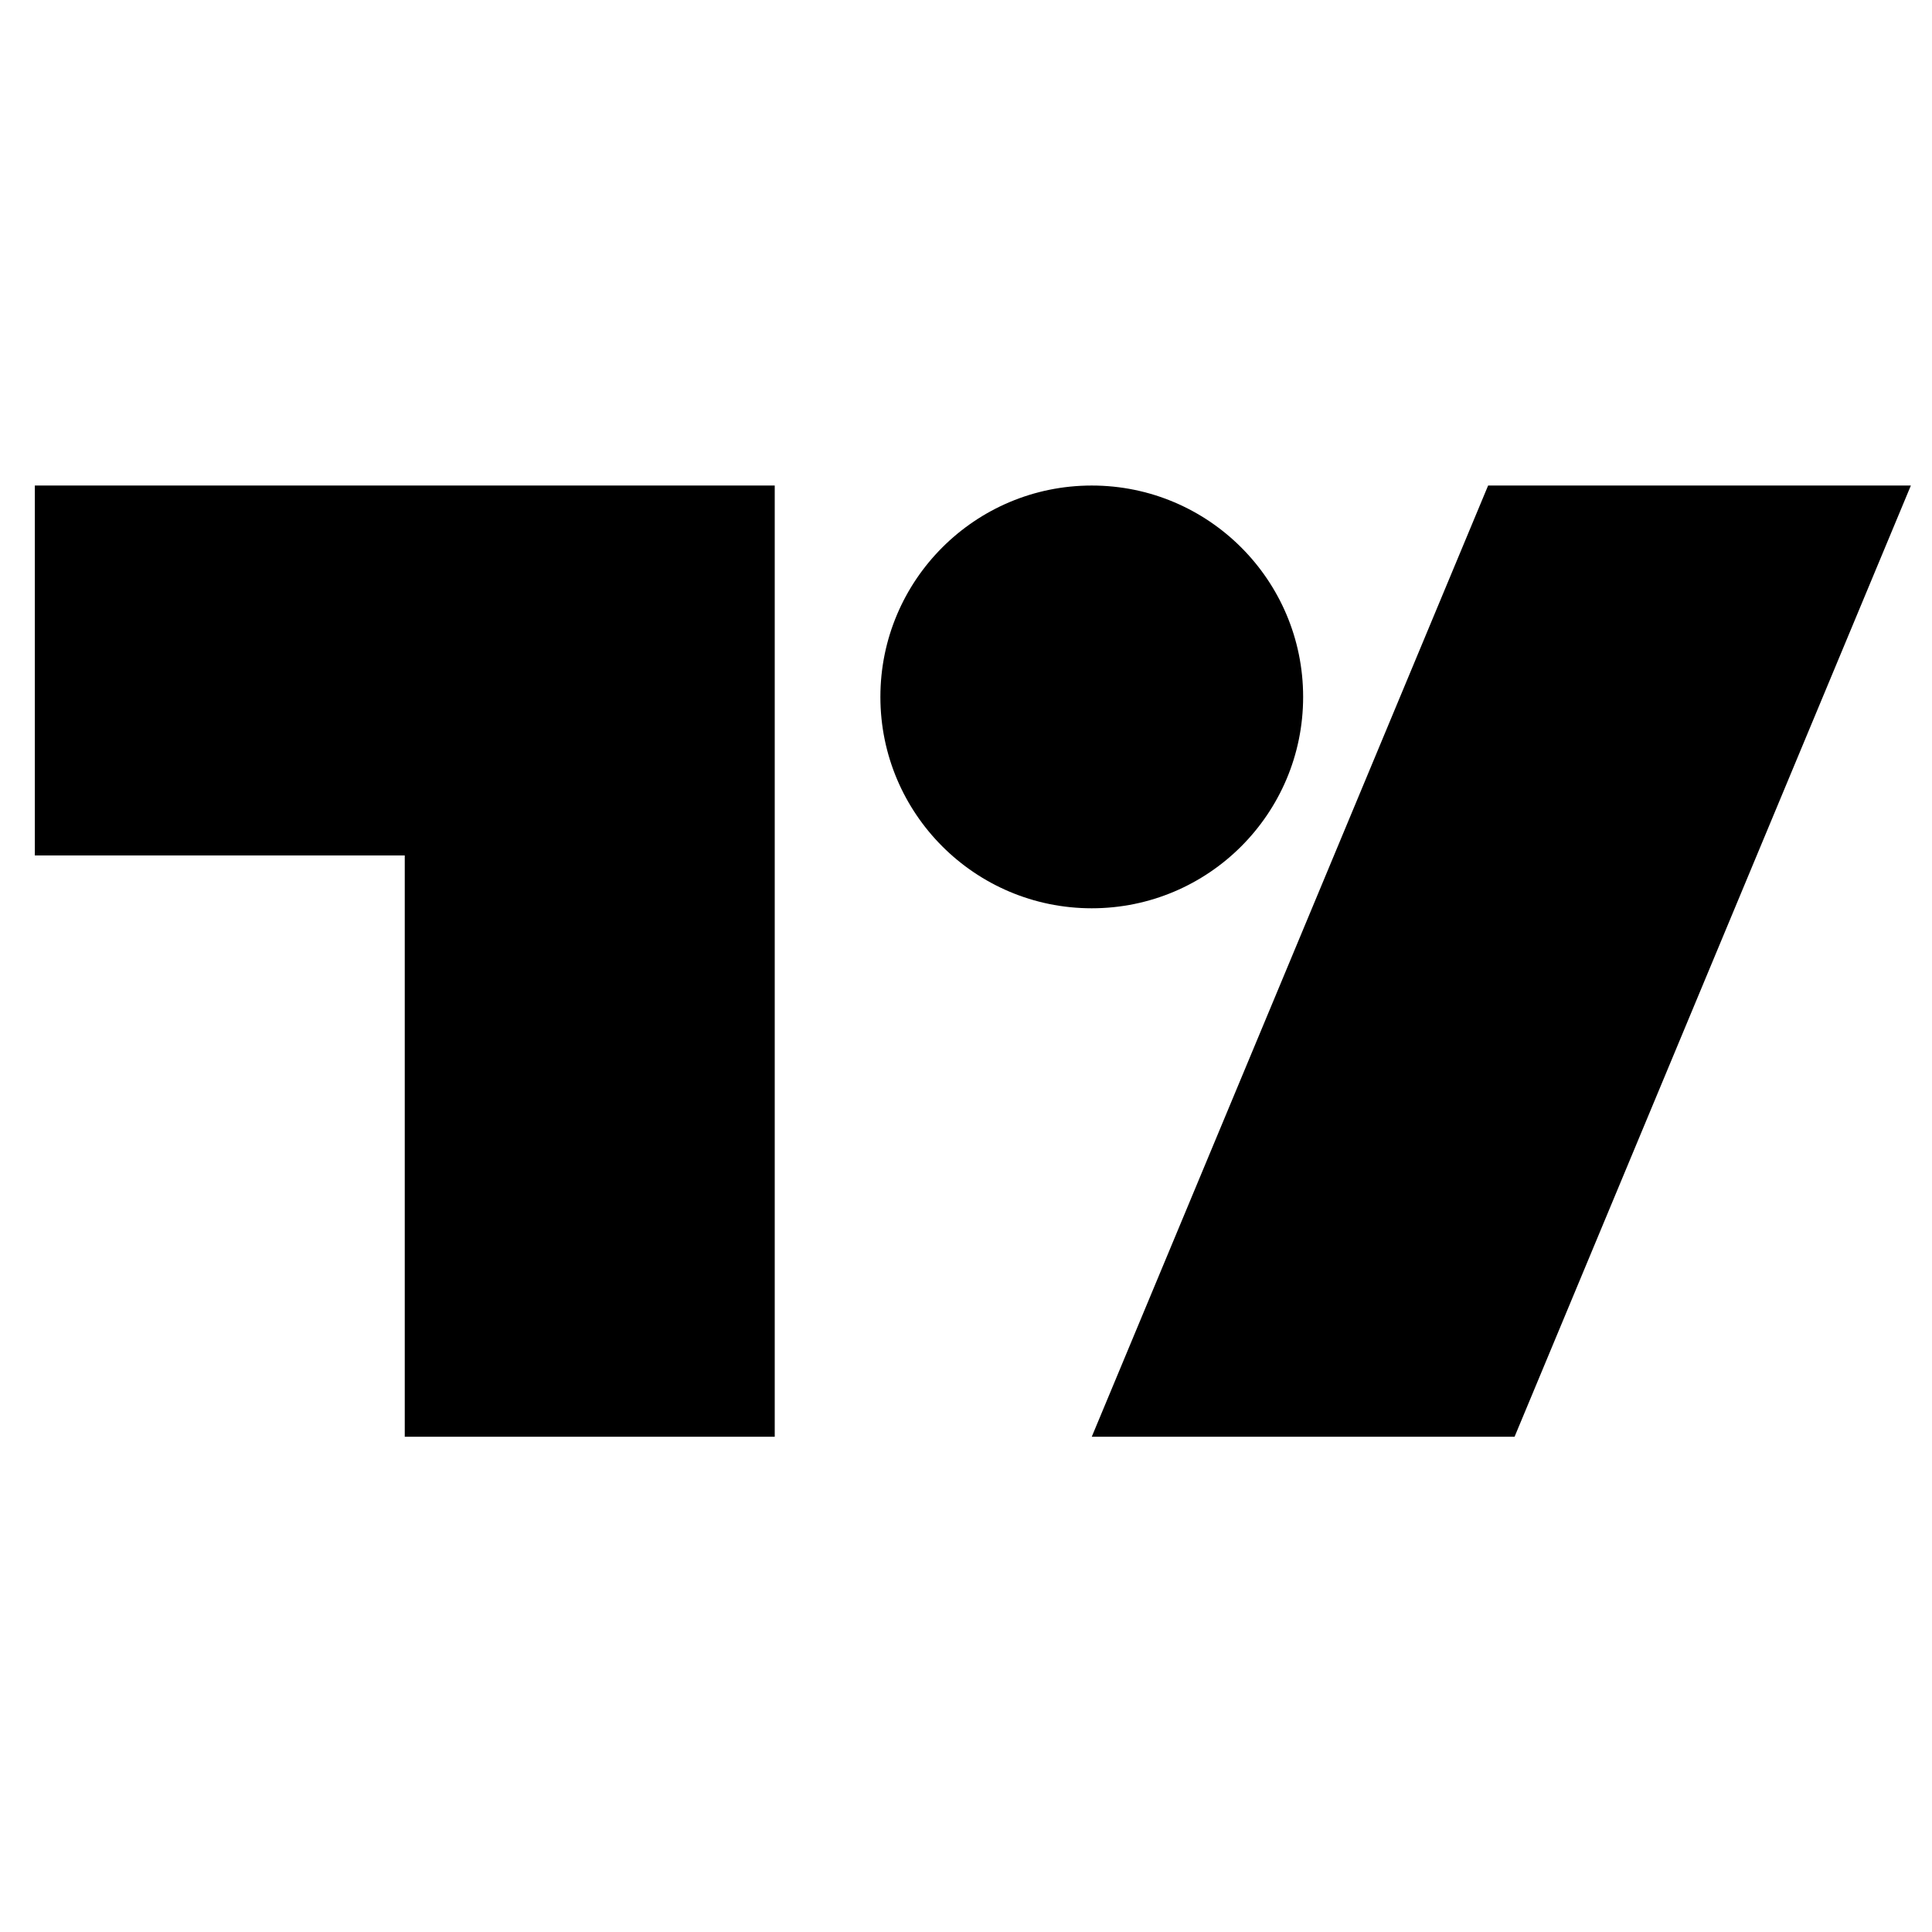 <?xml version="1.0" encoding="UTF-8" standalone="no"?>
<svg
   width="32"
   height="32"
   viewBox="0 0 32 32"
   version="1.1"
   id="svg856"
   sodipodi:docname="icon.svg"
   inkscape:version="1.1 (c68e22c387, 2021-05-23)"
   xmlns:inkscape="http://www.inkscape.org/namespaces/inkscape"
   xmlns:sodipodi="http://sodipodi.sourceforge.net/DTD/sodipodi-0.dtd"
   xmlns="http://www.w3.org/2000/svg"
   xmlns:svg="http://www.w3.org/2000/svg">
  <defs
     id="defs860" />
  <sodipodi:namedview
     id="namedview858"
     pagecolor="#ffffff"
     bordercolor="#666666"
     borderopacity="1.0"
     inkscape:pageshadow="2"
     inkscape:pageopacity="0.0"
     inkscape:pagecheckerboard="0"
     showgrid="false"
     inkscape:zoom="10.390541"
     inkscape:cx="14.099362"
     inkscape:cy="28.054361"
     inkscape:window-width="1920"
     inkscape:window-height="1017"
     inkscape:window-x="-8"
     inkscape:window-y="-8"
     inkscape:window-maximized="1"
     inkscape:current-layer="svg856" />
  <path
     d="M 12.832,23.797 H 6.704 V 14.169 H 0.577 V 8.042 H 12.832 Z m 12.254,0 H 18.083 L 24.648,8.042 h 7.002 z"
     fill="currentColor"
     id="path852"
     style="stroke-width:0.875" />
  <circle
     cx="18.083"
     cy="11.543"
     r="3.501"
     fill="currentColor"
     id="circle854"
     style="stroke-width:0.875" />
</svg>
